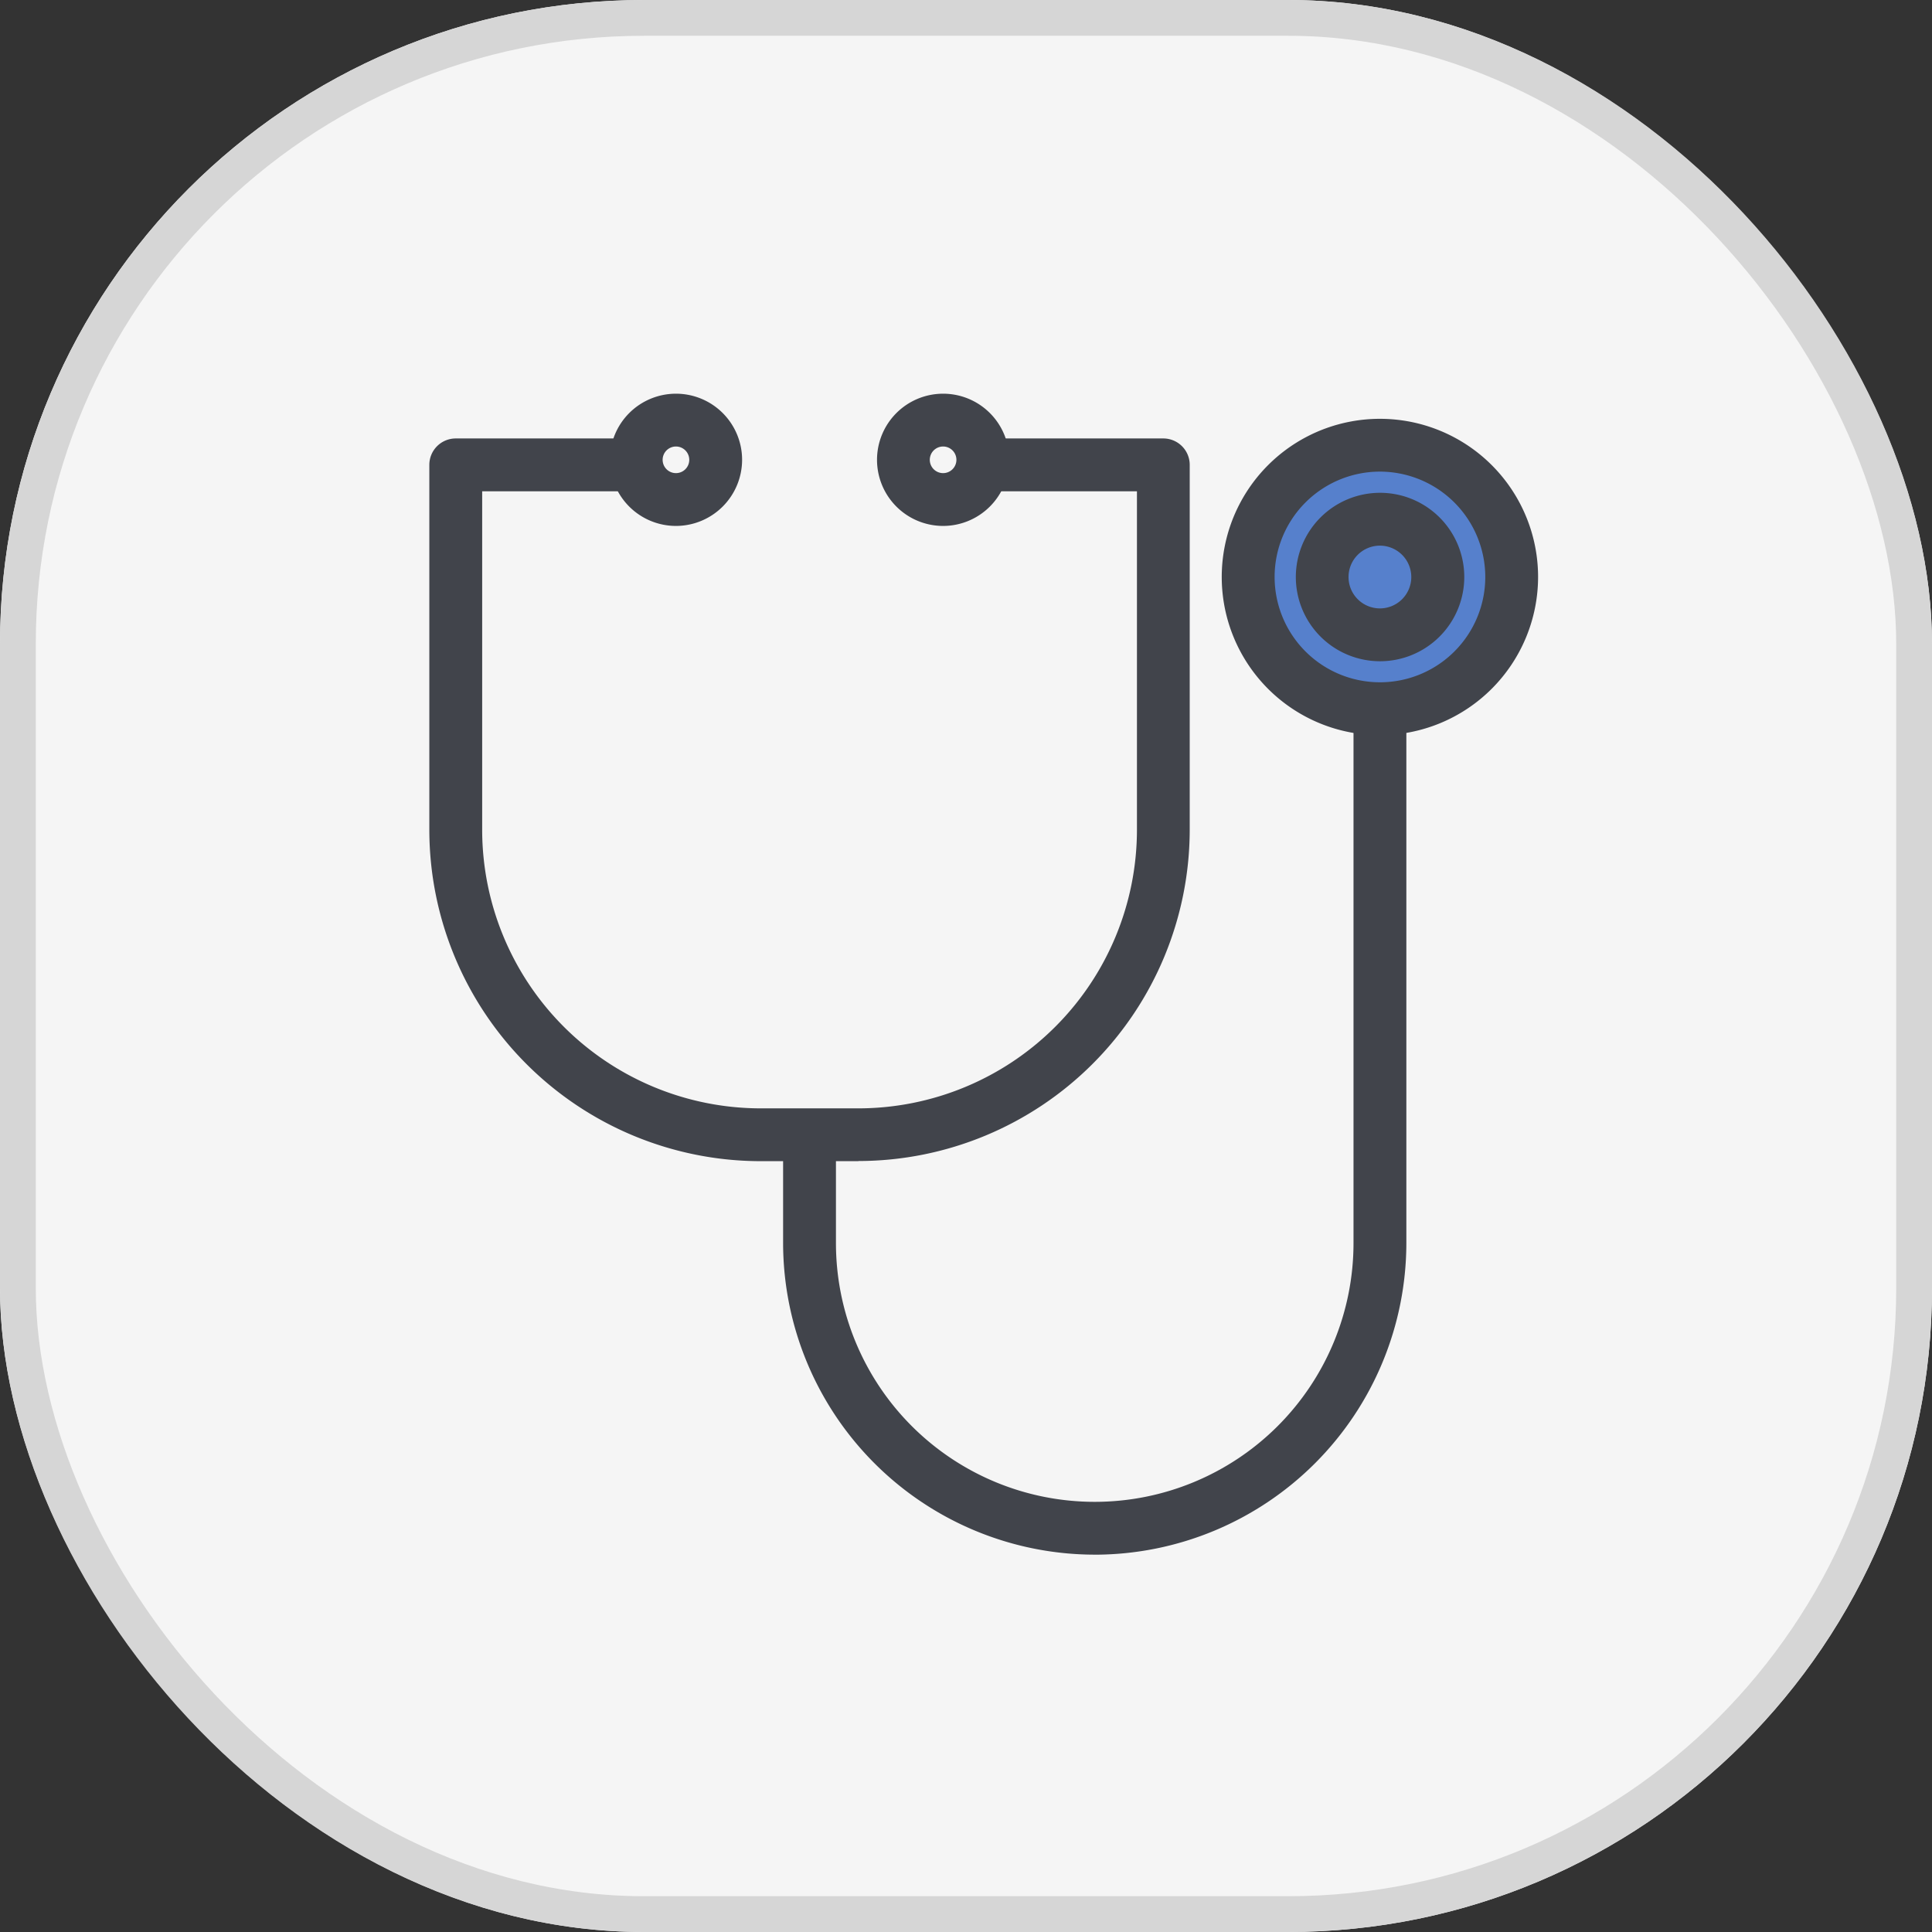 <svg xmlns="http://www.w3.org/2000/svg" xmlns:xlink="http://www.w3.org/1999/xlink" width="54" height="54" viewBox="0 0 54 54">
  <rect x="0" y="0" width="54" height="54" fill="#333333" stroke="none"/>
  <defs>
    <clipPath id="clip-path">
      <rect id="사각형_1212" data-name="사각형 1212" width="30.99" height="32.453" fill="none"/>
    </clipPath>
  </defs>
  <g id="그룹_1689" data-name="그룹 1689" transform="translate(-15 -788)">
    <g id="사각형_1244" data-name="사각형 1244" transform="translate(15 788)" fill="#f5f5f5" stroke="#d6d6d6" stroke-width="1">
      <rect width="54" height="54" rx="18" stroke="none"/>
      <rect x="0.5" y="0.5" width="53" height="53" rx="17.5" fill="none"/>
    </g>
    <g id="그룹_1634" data-name="그룹 1634" transform="translate(27 799)">
      <g id="그룹_1633" data-name="그룹 1633" clip-path="url(#clip-path)">
        <path id="패스_22536" data-name="패스 22536" d="M84.854,8.575a3.683,3.683,0,1,0-3.683,3.683,3.683,3.683,0,0,0,3.683-3.683" transform="translate(-54.602 -3.447)" fill="#5680cc"/>
        <path id="패스_22537" data-name="패스 22537" d="M79.409,11.234A4.421,4.421,0,1,1,83.83,6.813a4.426,4.426,0,0,1-4.421,4.421m0-7.366a2.944,2.944,0,1,0,2.945,2.945,2.948,2.948,0,0,0-2.945-2.945" transform="translate(-52.84 -1.686)" fill="#41444b"/>
        <path id="패스_22538" data-name="패스 22538" d="M11.995,24.449H9.258A9.269,9.269,0,0,1,0,15.191V4.987a.738.738,0,0,1,.738-.738H5.682a.738.738,0,1,1,0,1.477H1.477v9.465a7.79,7.79,0,0,0,7.782,7.782h2.737a7.791,7.791,0,0,0,7.782-7.782V5.726H15.571a.738.738,0,1,1,0-1.477h4.944a.738.738,0,0,1,.738.738v10.2a9.269,9.269,0,0,1-9.259,9.258" transform="translate(0 -2.994)" fill="#41444b"/>
        <path id="패스_22539" data-name="패스 22539" d="M18.93,3.7a1.848,1.848,0,1,1,1.848-1.849A1.851,1.851,0,0,1,18.93,3.7m0-2.22a.372.372,0,1,0,.371.372.372.372,0,0,0-.371-.372" transform="translate(-12.036)" fill="#41444b"/>
        <path id="패스_22540" data-name="패스 22540" d="M44.212,3.7a1.848,1.848,0,1,1,1.849-1.849A1.85,1.85,0,0,1,44.212,3.7m0-2.22a.372.372,0,1,0,.372.372.372.372,0,0,0-.372-.372" transform="translate(-29.852)" fill="#41444b"/>
        <path id="패스_22541" data-name="패스 22541" d="M42.189,52.675a8.719,8.719,0,0,1-8.709-8.71V41.04a.738.738,0,0,1,1.477,0v2.926a7.233,7.233,0,0,0,14.466,0V29.436a.738.738,0,0,1,1.477,0V43.966a8.72,8.72,0,0,1-8.71,8.71" transform="translate(-23.592 -20.222)" fill="#41444b"/>
        <path id="패스_22542" data-name="패스 22542" d="M87.72,13.507A1.615,1.615,0,1,0,86.1,15.123a1.615,1.615,0,0,0,1.615-1.616" transform="translate(-59.535 -8.38)" fill="#5680cc"/>
        <path id="패스_22543" data-name="패스 22543" d="M84.342,14.1A2.354,2.354,0,1,1,86.7,11.746,2.356,2.356,0,0,1,84.342,14.1m0-3.231a.877.877,0,1,0,.877.877.878.878,0,0,0-.877-.877" transform="translate(-57.773 -6.618)" fill="#41444b"/>
      </g>
    </g>
  </g>
</svg>

